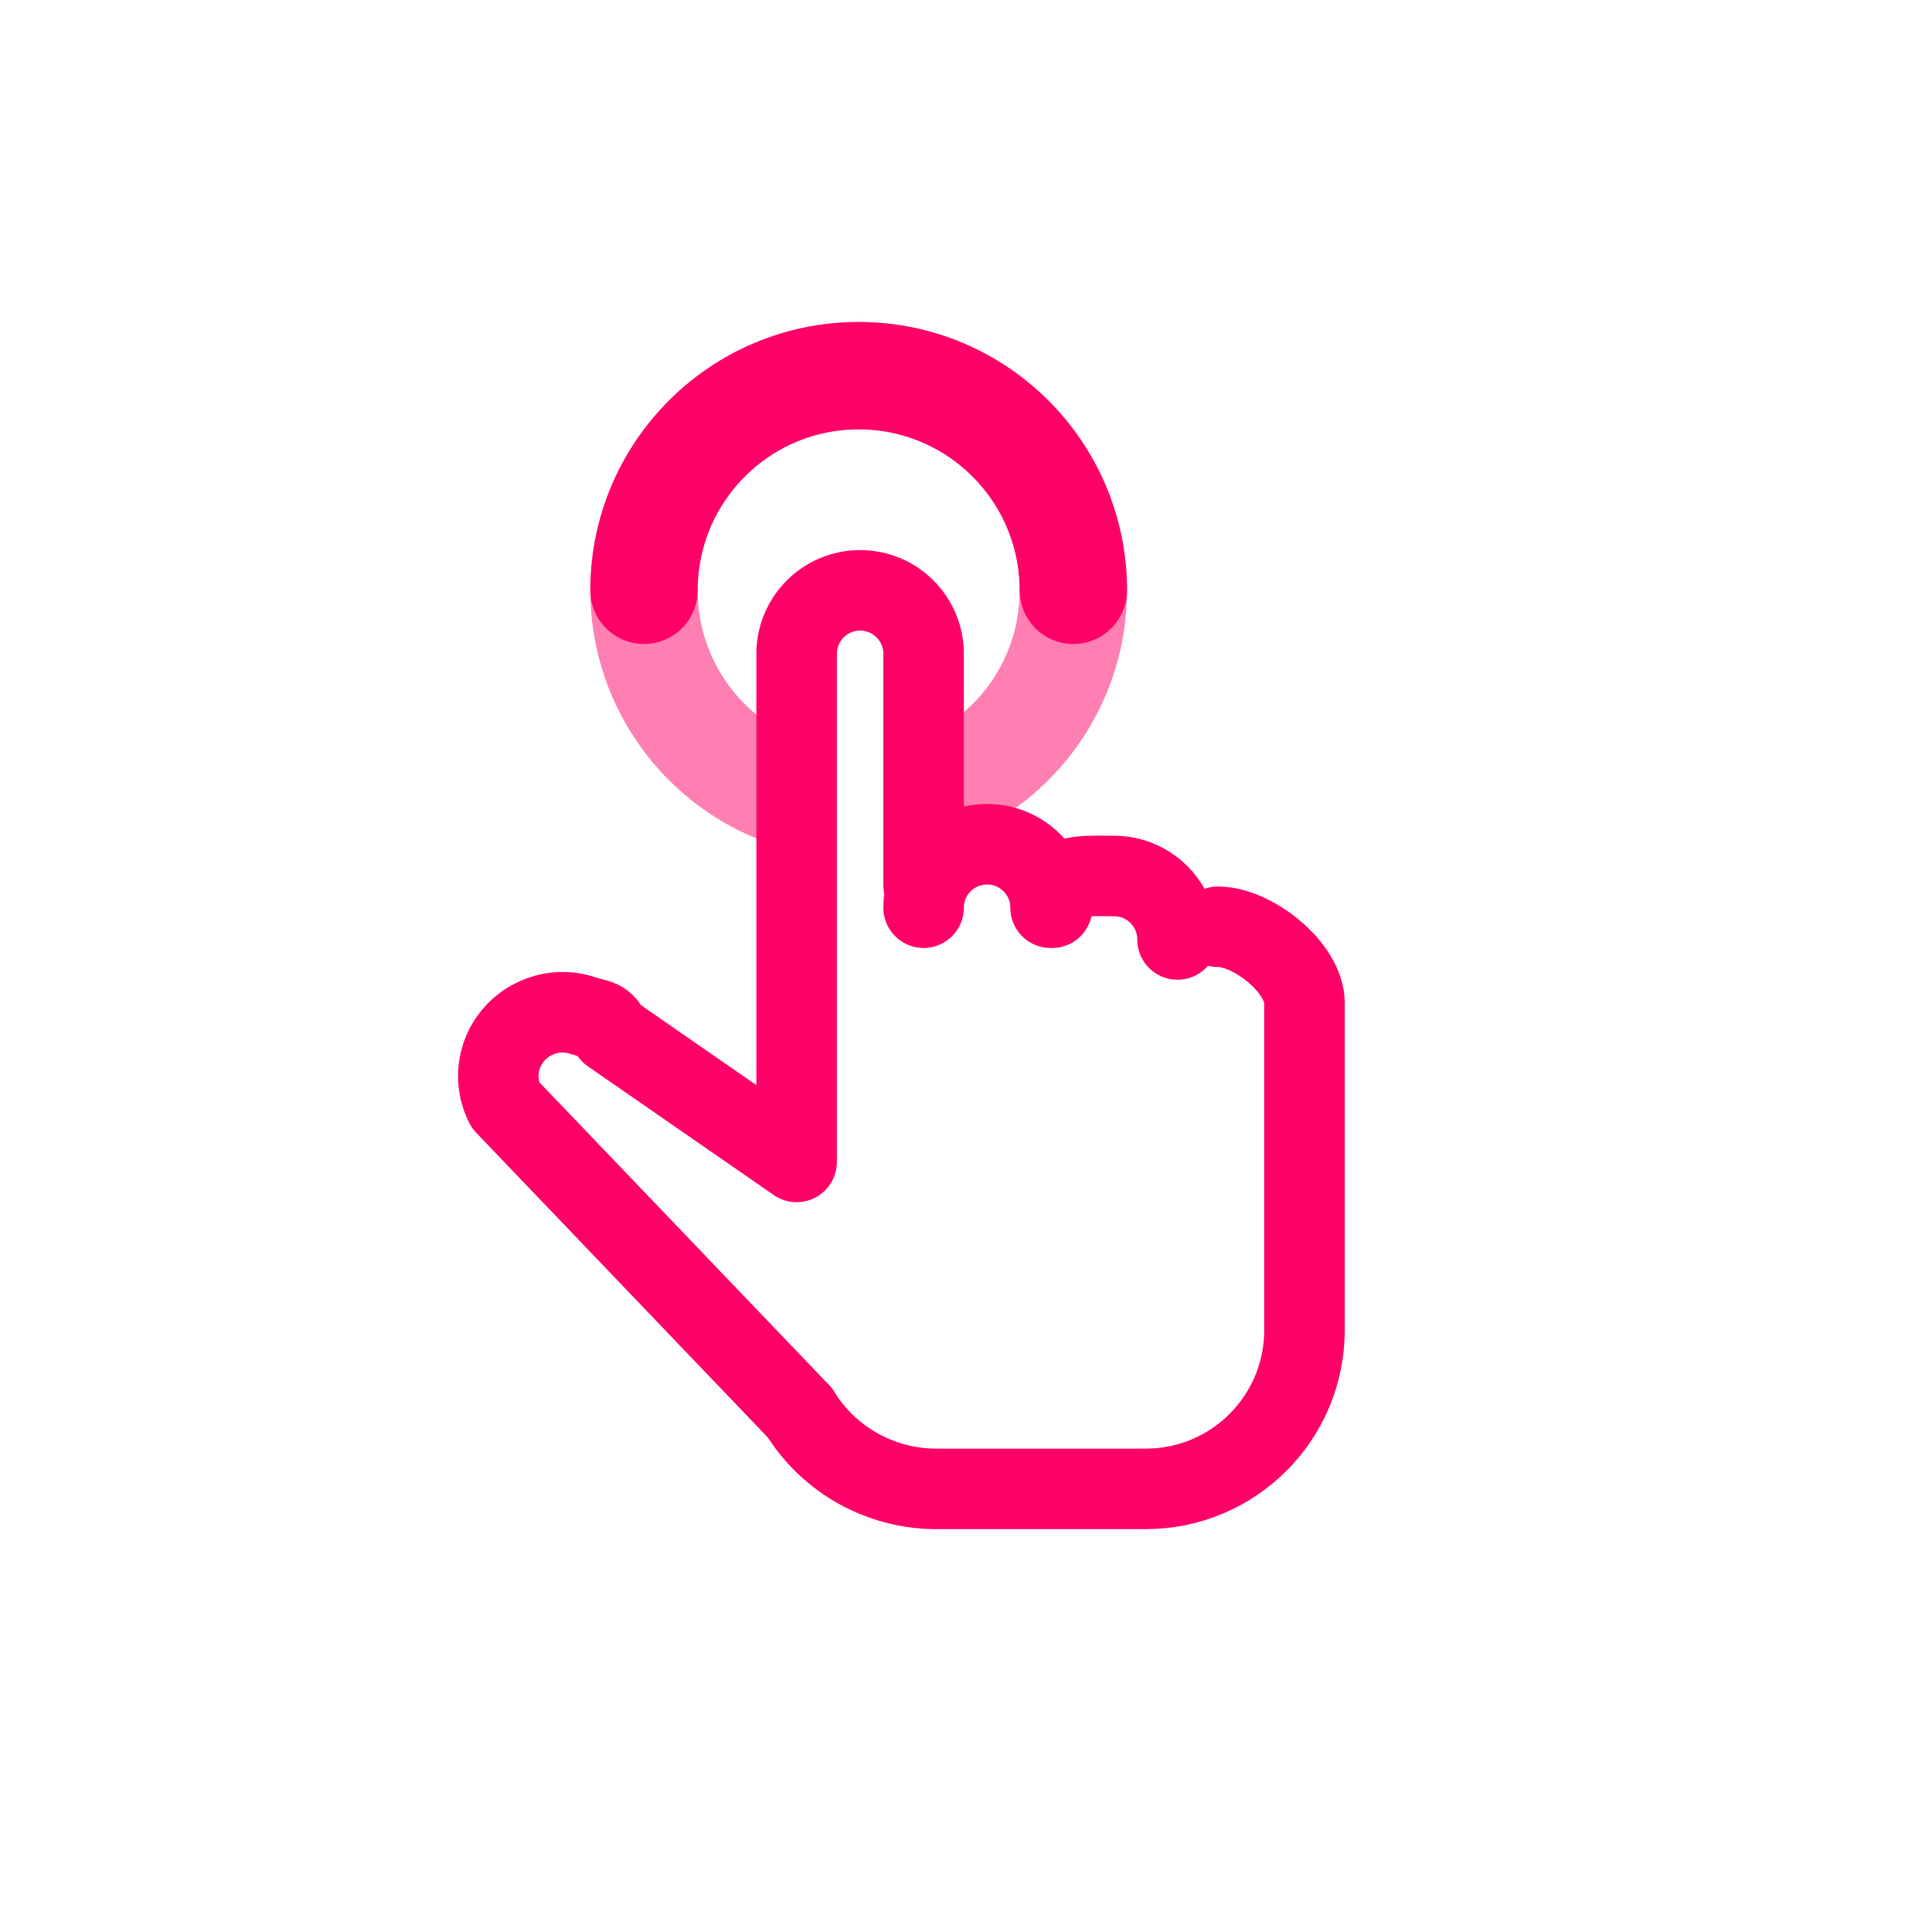 <?xml version="1.0" encoding="UTF-8"?>
<svg width="36px" height="36px" viewBox="0 0 36 36" version="1.1" xmlns="http://www.w3.org/2000/svg" xmlns:xlink="http://www.w3.org/1999/xlink">
    <title>icon/icon-vote-36</title>
    <g id="icon/icon-vote-36" stroke="none" stroke-width="1" fill="none" fill-rule="evenodd">
        <g id="touch_app-24px" transform="translate(6, 4)">
            <rect id="Rectangle" x="0" y="2" width="24" height="24"></rect>
            <g id="Orion_point-hand" transform="translate(2, 0)" stroke="#FF0069" stroke-linecap="round" stroke-linejoin="round" stroke-width="1.5">
                <path d="M6.844,17.651 L6.844,8.183 C6.844,7.53 7.374,7 8.027,7 C8.68,7 9.21,7.53 9.21,8.183 C9.21,10.101 9.21,11.54 9.21,12.5 M6.903,22.323 L1.414,16.587 C1.271,16.305 1.246,15.977 1.346,15.677 C1.447,15.377 1.663,15.129 1.946,14.99 C2.228,14.847 2.556,14.822 2.856,14.922 C3.156,15.022 3.241,14.968 3.38,15.252 L6.844,17.651 M9.21,12.914 C9.21,12.261 9.74,11.731 10.393,11.731 C11.046,11.731 11.576,12.261 11.576,12.914 M11.605,12.914 C11.605,12.261 12.105,12.323 12.759,12.323 C13.412,12.323 13.941,12.852 13.941,13.506" id="Shape"></path>
                <path d="M6.903,22.323 C7.447,23.206 8.41,23.743 9.447,23.743 L13.35,23.743 C14.983,23.743 16.307,22.419 16.307,20.786 L16.307,14.689 C16.307,14.035 15.348,13.269 14.694,13.269" id="Path"></path>
            </g>
        </g>
        <path d="M20,11 C20,8.791 18.209,7 16,7 C13.791,7 12,8.791 12,11" id="Path" stroke="#FF0069" stroke-width="2" stroke-linecap="round" stroke-linejoin="round"></path>
        <path d="M17.664,14.639 C19.042,14.007 20,12.616 20,11 C20,8.791 18.209,7 16,7 C13.791,7 12,8.791 12,11 C12,12.628 12.972,14.028 14.367,14.653" id="Path" stroke="#FF0069" stroke-width="2" opacity="0.5" stroke-linecap="round" stroke-linejoin="round"></path>
    </g>
</svg>